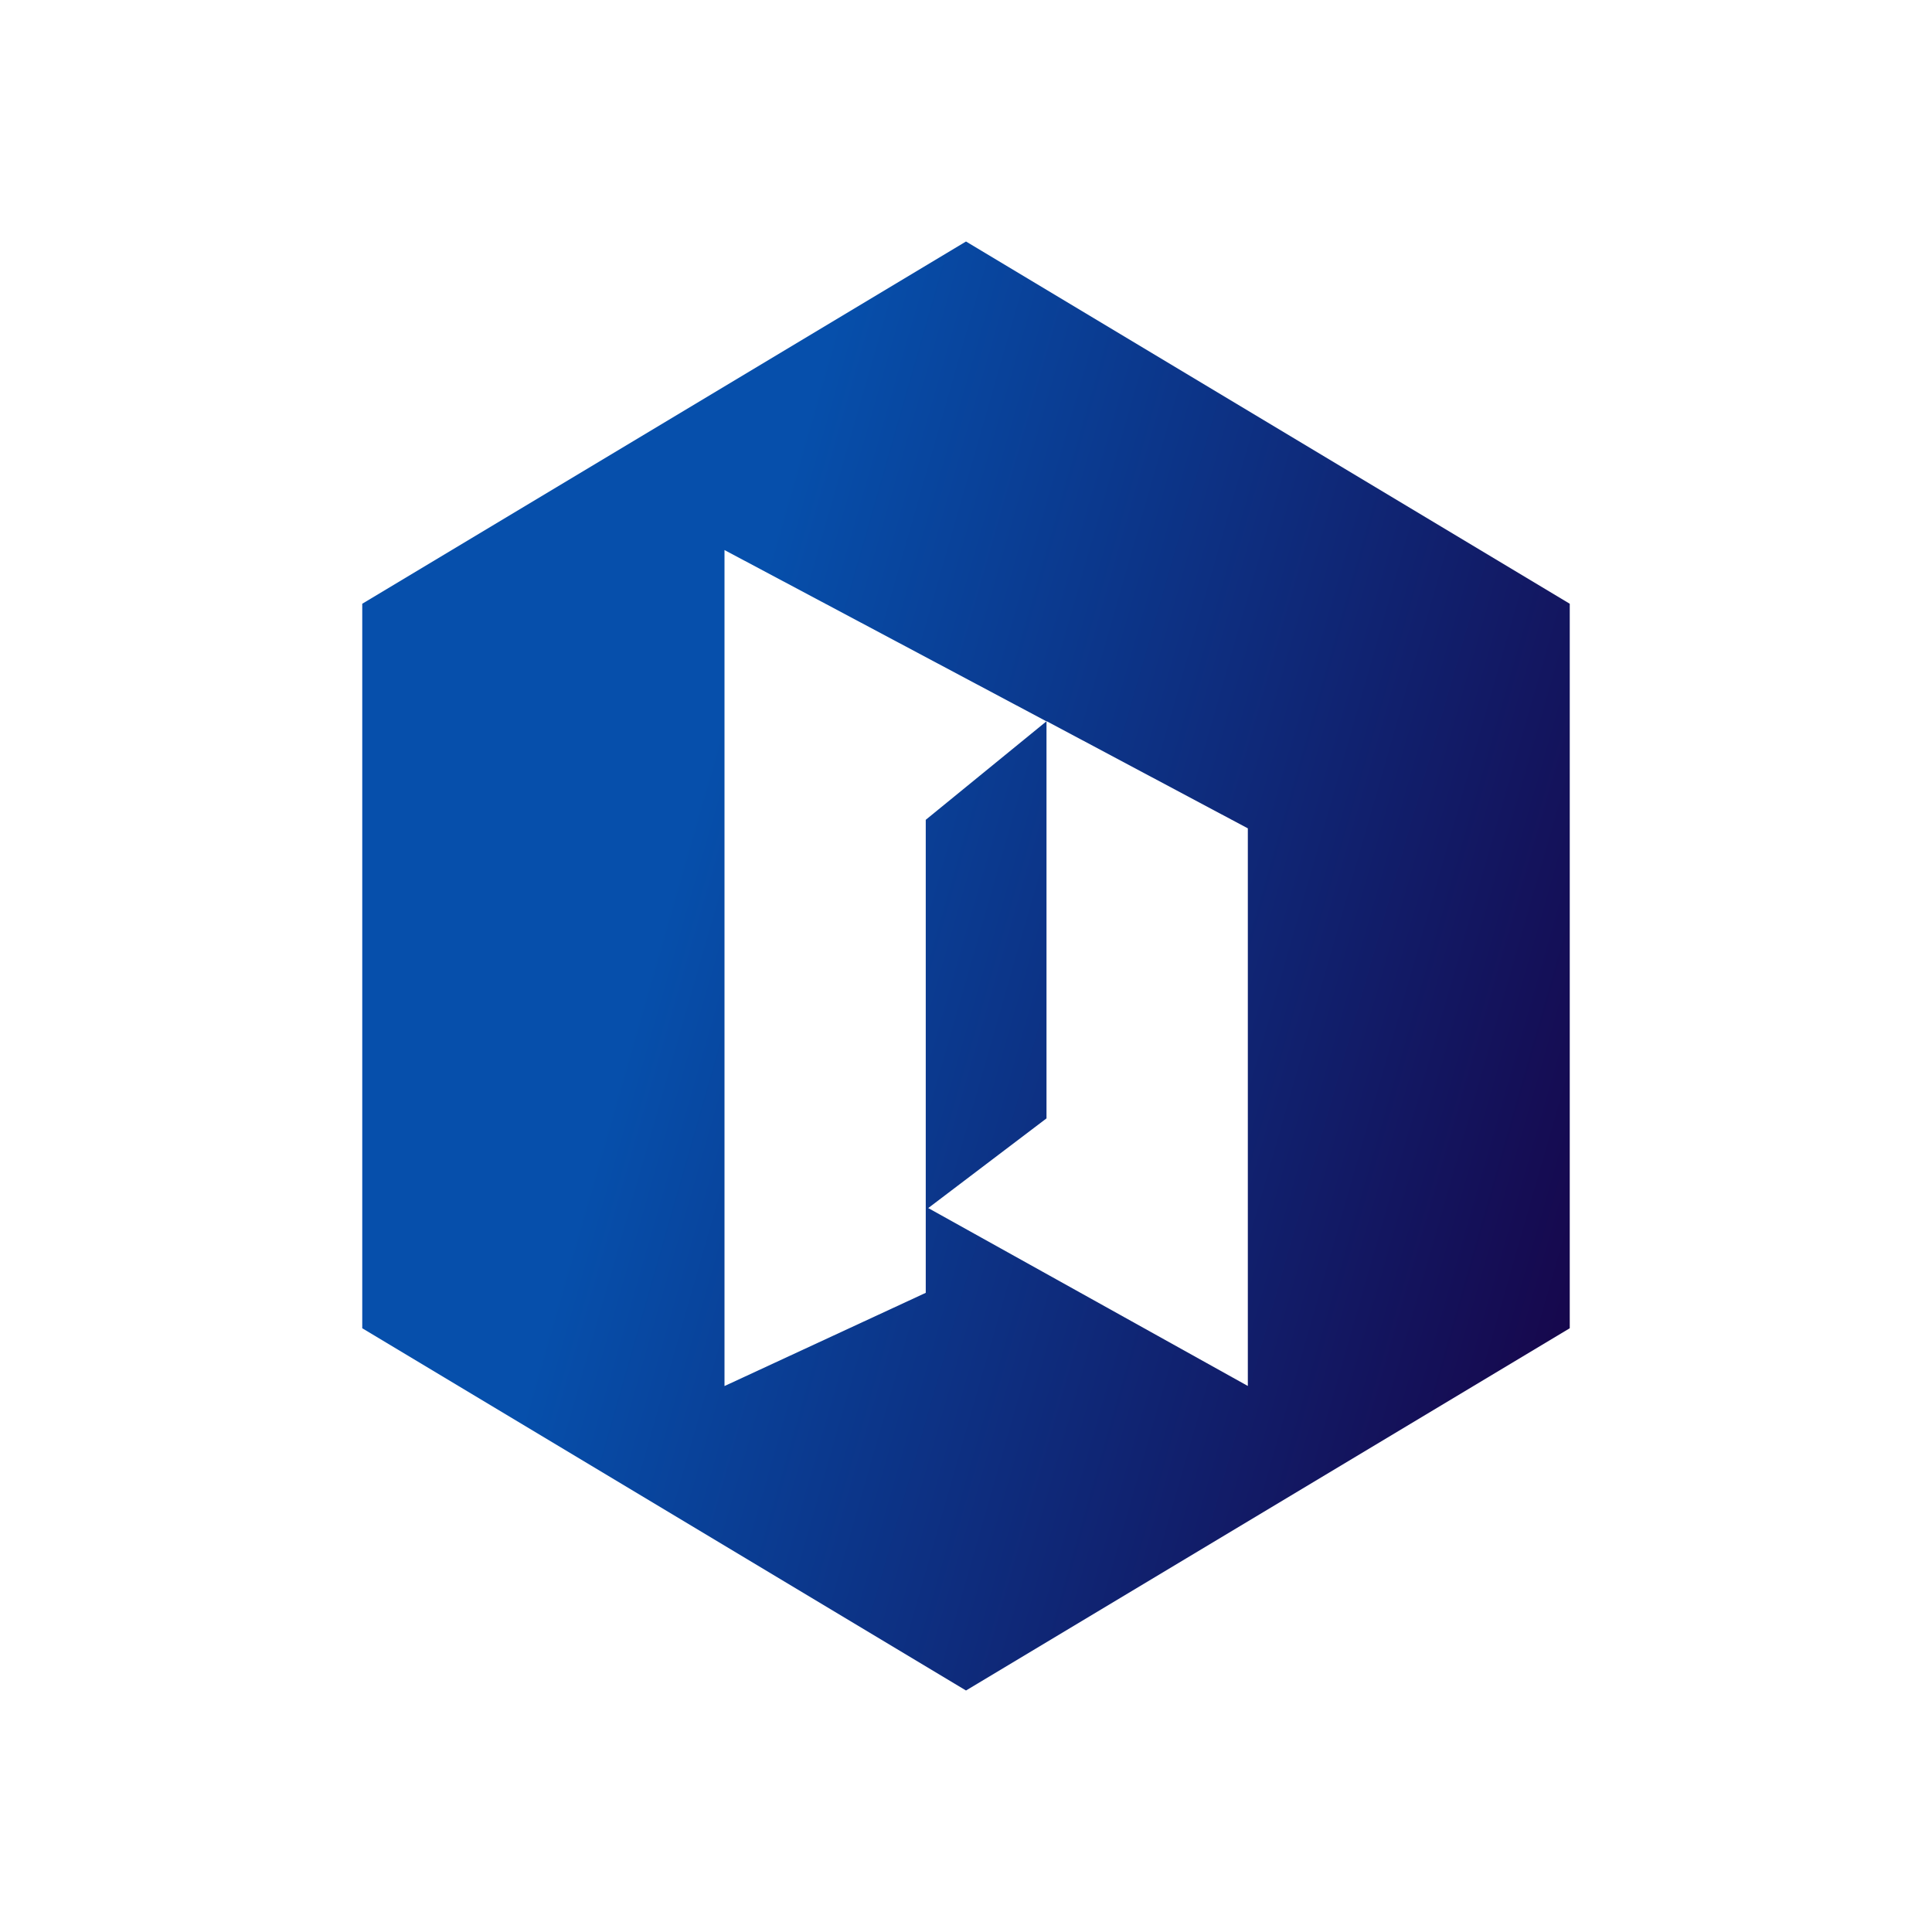 <svg xmlns="http://www.w3.org/2000/svg" width="24" height="24" fill="none" viewBox="0 0 24 24">
    <path fill="url(#PORTAL__a)" fill-rule="evenodd" d="M19.5 7.5 12 3 4.5 7.5v9L12 21l7.5-4.5zM9 6.833v10.385l2.5-1.158v-5.876L13 8.96v4.933l-1.469 1.114 3.97 2.21V10.29L13 8.958v.003z" clip-rule="evenodd"/>
    <defs>
        <linearGradient id="PORTAL__a" x1="7.62" x2="20.56" y1="13.568" y2="17.273" gradientUnits="userSpaceOnUse">
            <stop stop-color="#064FAB"/>
            <stop offset="1" stop-color="#180043"/>
        </linearGradient>
    </defs>
</svg>
